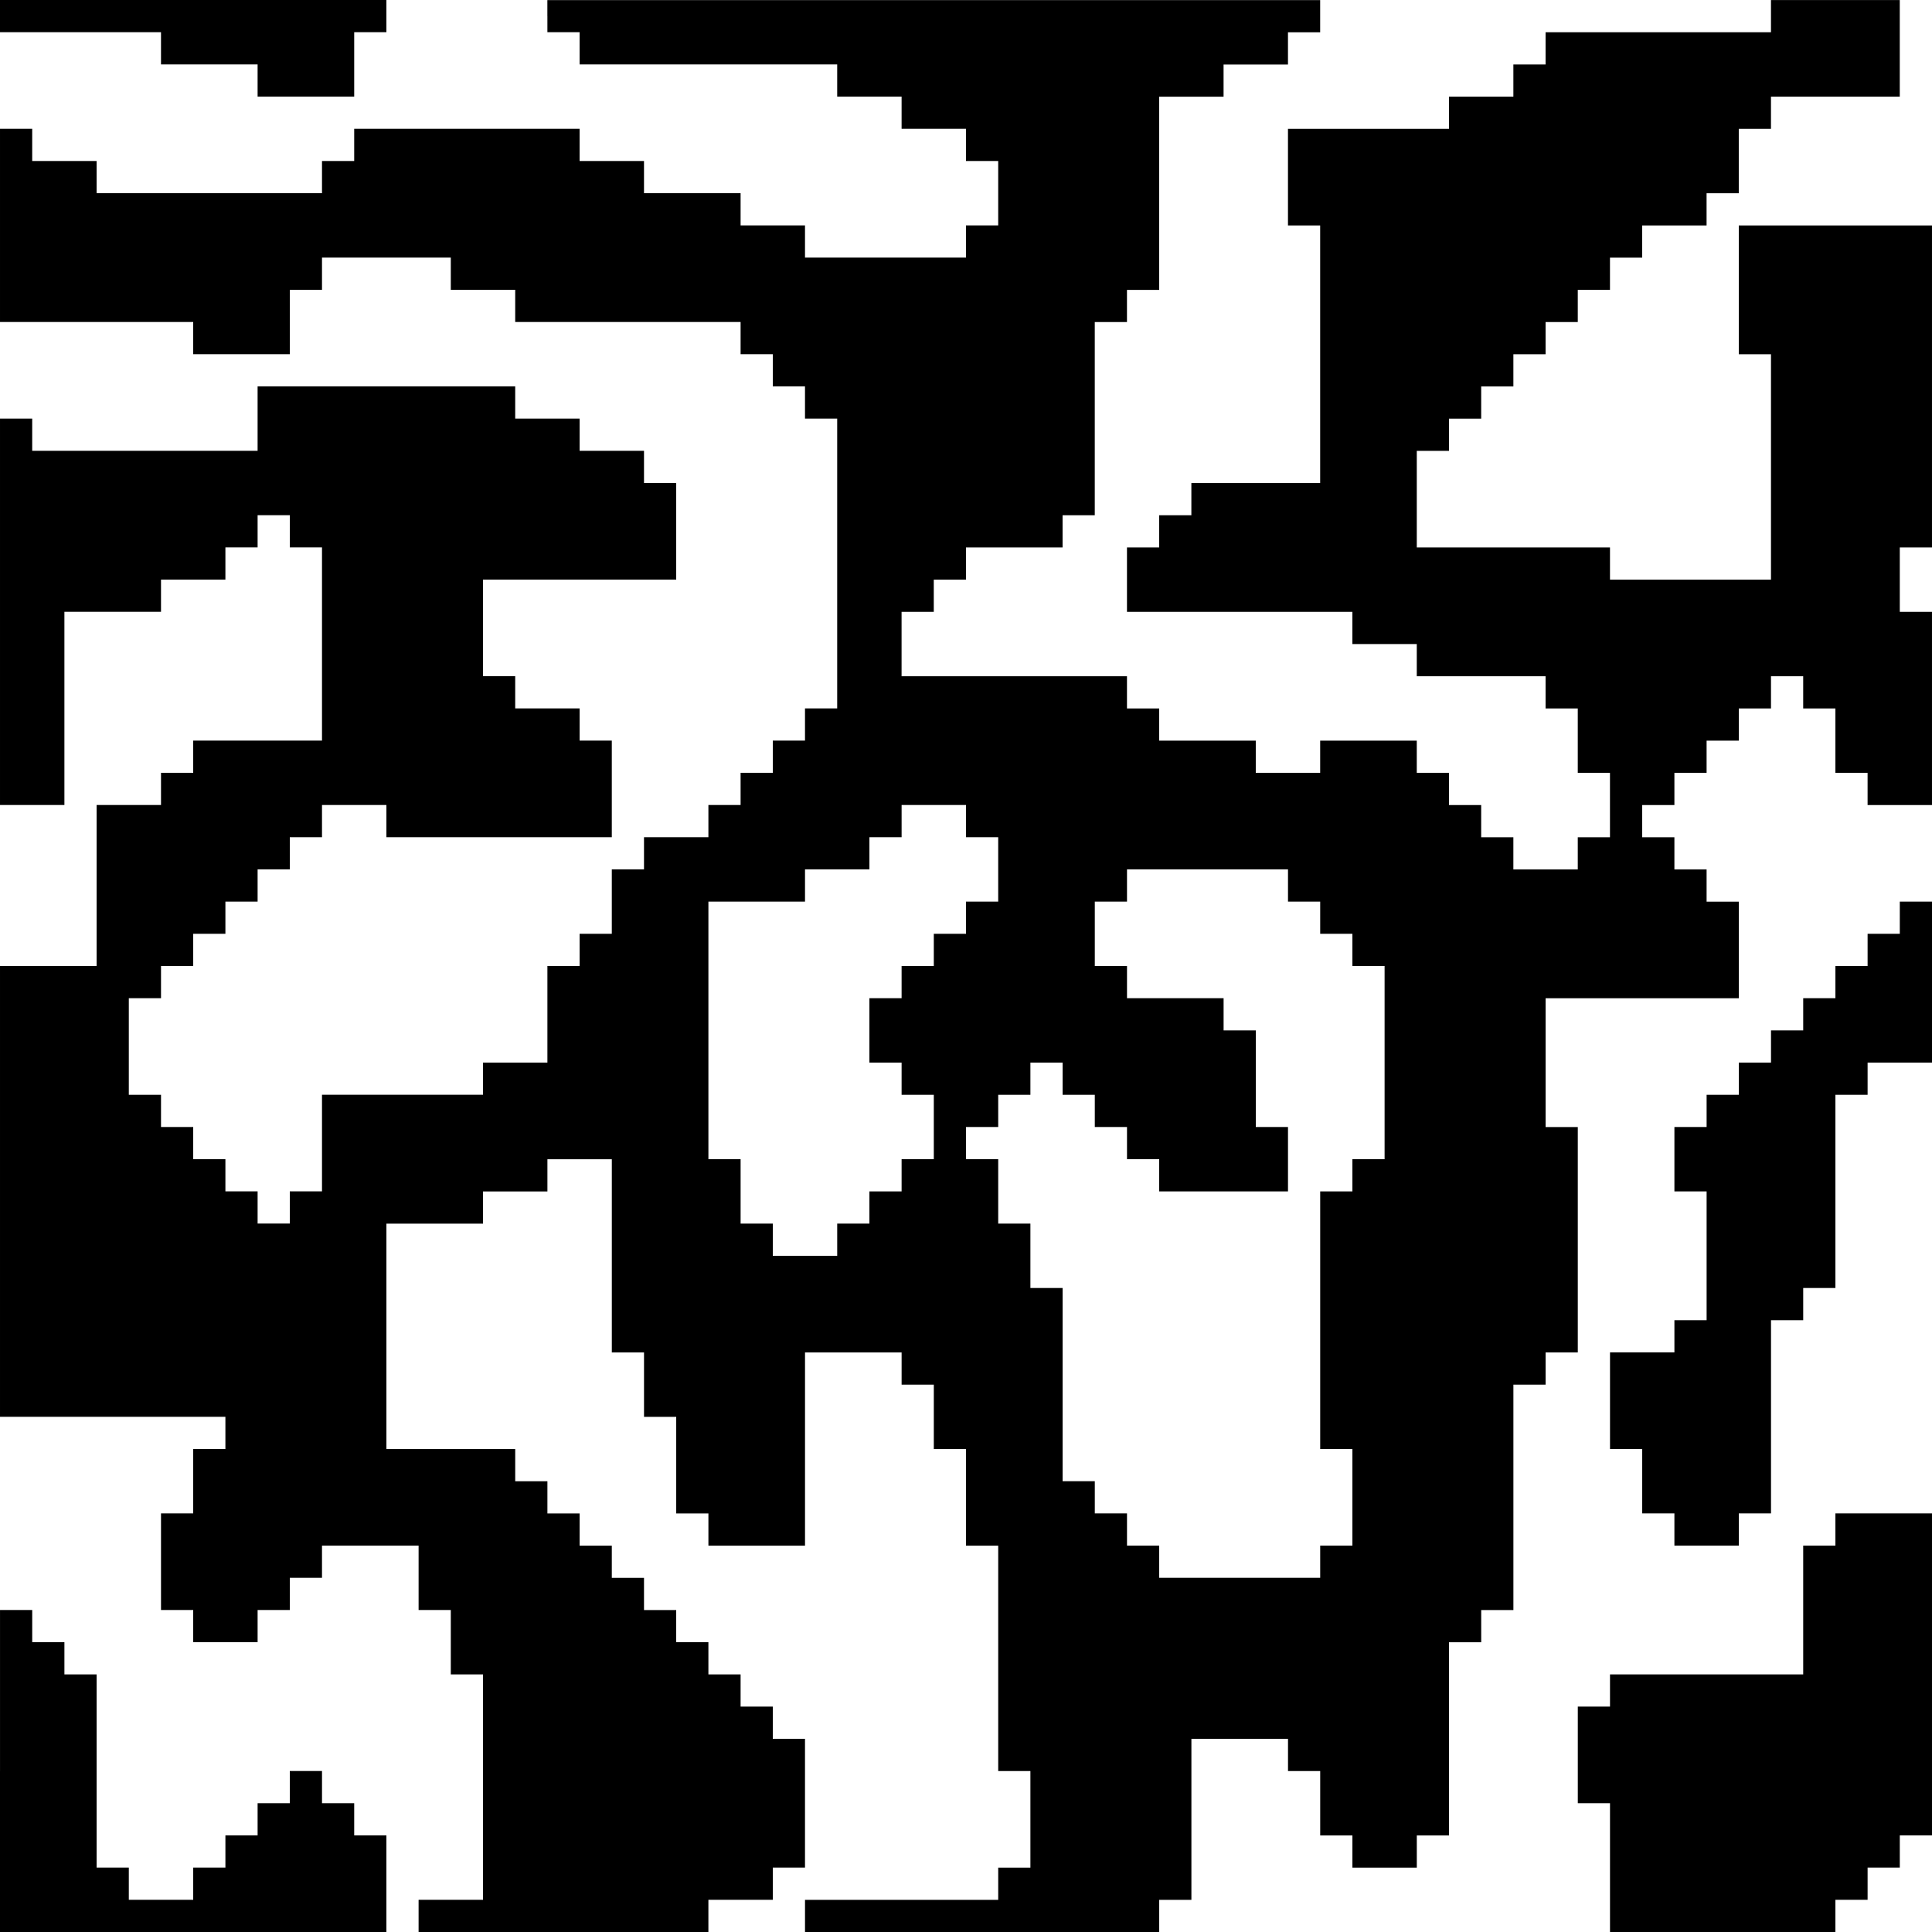<?xml version="1.0" standalone="no"?>
<!DOCTYPE svg PUBLIC "-//W3C//DTD SVG 20010904//EN"
 "http://www.w3.org/TR/2001/REC-SVG-20010904/DTD/svg10.dtd">
<svg version="1.0" xmlns="http://www.w3.org/2000/svg"
 width="1920pt" height="1920pt" viewBox="0 0 1920 1920"
 preserveAspectRatio="xMidYMid meet">
<g transform="translate(0,1920) scale(0.1,-0.1)"
fill="#000000" stroke="none">
<path d="M0 19040 l0 -160 800 0 800 0 0 -160 0 -160 480 0 480 0 0 -160 0
-160 480 0 480 0 0 320 0 320 160 0 160 0 0 160 0 160 -1920 0 -1920 0 0 -160z"/>
<path d="M5440 19040 l0 -160 160 0 160 0 0 -160 0 -160 1280 0 1280 0 0 -160
0 -160 320 0 320 0 0 -160 0 -160 320 0 320 0 0 -160 0 -160 160 0 160 0 0
-320 0 -320 -160 0 -160 0 0 -160 0 -160 -800 0 -800 0 0 160 0 160 -320 0
-320 0 0 160 0 160 -480 0 -480 0 0 160 0 160 -320 0 -320 0 0 160 0 160
-1120 0 -1120 0 0 -160 0 -160 -160 0 -160 0 0 -160 0 -160 -1120 0 -1120 0 0
160 0 160 -320 0 -320 0 0 160 0 160 -160 0 -160 0 0 -960 0 -960 960 0 960 0
0 -160 0 -160 480 0 480 0 0 320 0 320 160 0 160 0 0 160 0 160 640 0 640 0 0
-160 0 -160 320 0 320 0 0 -160 0 -160 1120 0 1120 0 0 -160 0 -160 160 0 160
0 0 -160 0 -160 160 0 160 0 0 -160 0 -160 160 0 160 0 0 -1440 0 -1440 -160
0 -160 0 0 -160 0 -160 -160 0 -160 0 0 -160 0 -160 -160 0 -160 0 0 -160 0
-160 -160 0 -160 0 0 -160 0 -160 -320 0 -320 0 0 -160 0 -160 -160 0 -160 0
0 -320 0 -320 -160 0 -160 0 0 -160 0 -160 -160 0 -160 0 0 -480 0 -480 -320
0 -320 0 0 -160 0 -160 -800 0 -800 0 0 -480 0 -480 -160 0 -160 0 0 -160 0
-160 -160 0 -160 0 0 160 0 160 -160 0 -160 0 0 160 0 160 -160 0 -160 0 0
160 0 160 -160 0 -160 0 0 160 0 160 -160 0 -160 0 0 480 0 480 160 0 160 0 0
160 0 160 160 0 160 0 0 160 0 160 160 0 160 0 0 160 0 160 160 0 160 0 0 160
0 160 160 0 160 0 0 160 0 160 160 0 160 0 0 160 0 160 320 0 320 0 0 -160 0
-160 1120 0 1120 0 0 480 0 480 -160 0 -160 0 0 160 0 160 -320 0 -320 0 0
160 0 160 -160 0 -160 0 0 480 0 480 960 0 960 0 0 480 0 480 -160 0 -160 0 0
160 0 160 -320 0 -320 0 0 160 0 160 -320 0 -320 0 0 160 0 160 -1280 0 -1280
0 0 -320 0 -320 -1120 0 -1120 0 0 160 0 160 -160 0 -160 0 0 -1920 0 -1920
320 0 320 0 0 960 0 960 480 0 480 0 0 160 0 160 320 0 320 0 0 160 0 160 160
0 160 0 0 160 0 160 160 0 160 0 0 -160 0 -160 160 0 160 0 0 -960 0 -960
-640 0 -640 0 0 -160 0 -160 -160 0 -160 0 0 -160 0 -160 -320 0 -320 0 0
-800 0 -800 -480 0 -480 0 0 -2240 0 -2240 1120 0 1120 0 0 -160 0 -160 -160
0 -160 0 0 -320 0 -320 -160 0 -160 0 0 -480 0 -480 160 0 160 0 0 -160 0
-160 320 0 320 0 0 160 0 160 160 0 160 0 0 160 0 160 160 0 160 0 0 160 0
160 480 0 480 0 0 -320 0 -320 160 0 160 0 0 -320 0 -320 160 0 160 0 0 -1120
0 -1120 -320 0 -320 0 0 -160 0 -160 1440 0 1440 0 0 160 0 160 320 0 320 0 0
160 0 160 160 0 160 0 0 640 0 640 -160 0 -160 0 0 160 0 160 -160 0 -160 0 0
160 0 160 -160 0 -160 0 0 160 0 160 -160 0 -160 0 0 160 0 160 -160 0 -160 0
0 160 0 160 -160 0 -160 0 0 160 0 160 -160 0 -160 0 0 160 0 160 -160 0 -160
0 0 160 0 160 -160 0 -160 0 0 160 0 160 -640 0 -640 0 0 1120 0 1120 480 0
480 0 0 160 0 160 320 0 320 0 0 160 0 160 320 0 320 0 0 -960 0 -960 160 0
160 0 0 -320 0 -320 160 0 160 0 0 -480 0 -480 160 0 160 0 0 -160 0 -160 480
0 480 0 0 960 0 960 480 0 480 0 0 -160 0 -160 160 0 160 0 0 -320 0 -320 160
0 160 0 0 -480 0 -480 160 0 160 0 0 -1120 0 -1120 160 0 160 0 0 -480 0 -480
-160 0 -160 0 0 -160 0 -160 -960 0 -960 0 0 -160 0 -160 1760 0 1760 0 0 160
0 160 160 0 160 0 0 800 0 800 480 0 480 0 0 -160 0 -160 160 0 160 0 0 -320
0 -320 160 0 160 0 0 -160 0 -160 320 0 320 0 0 160 0 160 160 0 160 0 0 960
0 960 160 0 160 0 0 160 0 160 160 0 160 0 0 1120 0 1120 160 0 160 0 0 160 0
160 160 0 160 0 0 1120 0 1120 -160 0 -160 0 0 640 0 640 960 0 960 0 0 480 0
480 -160 0 -160 0 0 160 0 160 -160 0 -160 0 0 160 0 160 -160 0 -160 0 0 160
0 160 160 0 160 0 0 160 0 160 160 0 160 0 0 160 0 160 160 0 160 0 0 160 0
160 160 0 160 0 0 160 0 160 160 0 160 0 0 -160 0 -160 160 0 160 0 0 -320 0
-320 160 0 160 0 0 -160 0 -160 320 0 320 0 0 960 0 960 -160 0 -160 0 0 320
0 320 160 0 160 0 0 1600 0 1600 -960 0 -960 0 0 -640 0 -640 160 0 160 0 0
-1120 0 -1120 -800 0 -800 0 0 160 0 160 -960 0 -960 0 0 480 0 480 160 0 160
0 0 160 0 160 160 0 160 0 0 160 0 160 160 0 160 0 0 160 0 160 160 0 160 0 0
160 0 160 160 0 160 0 0 160 0 160 160 0 160 0 0 160 0 160 160 0 160 0 0 160
0 160 320 0 320 0 0 160 0 160 160 0 160 0 0 320 0 320 160 0 160 0 0 160 0
160 640 0 640 0 0 480 0 480 -640 0 -640 0 0 -160 0 -160 -1120 0 -1120 0 0
-160 0 -160 -160 0 -160 0 0 -160 0 -160 -320 0 -320 0 0 -160 0 -160 -800 0
-800 0 0 -480 0 -480 160 0 160 0 0 -1280 0 -1280 -640 0 -640 0 0 -160 0
-160 -160 0 -160 0 0 -160 0 -160 -160 0 -160 0 0 -320 0 -320 1120 0 1120 0
0 -160 0 -160 320 0 320 0 0 -160 0 -160 640 0 640 0 0 -160 0 -160 160 0 160
0 0 -320 0 -320 160 0 160 0 0 -320 0 -320 -160 0 -160 0 0 -160 0 -160 -320
0 -320 0 0 160 0 160 -160 0 -160 0 0 160 0 160 -160 0 -160 0 0 160 0 160
-160 0 -160 0 0 160 0 160 -480 0 -480 0 0 -160 0 -160 -320 0 -320 0 0 160 0
160 -480 0 -480 0 0 160 0 160 -160 0 -160 0 0 160 0 160 -1120 0 -1120 0 0
320 0 320 160 0 160 0 0 160 0 160 160 0 160 0 0 160 0 160 480 0 480 0 0 160
0 160 160 0 160 0 0 960 0 960 160 0 160 0 0 160 0 160 160 0 160 0 0 960 0
960 320 0 320 0 0 160 0 160 320 0 320 0 0 160 0 160 160 0 160 0 0 160 0 160
-3840 0 -3840 0 0 -160z m4160 -8000 l0 -160 160 0 160 0 0 -320 0 -320 -160
0 -160 0 0 -160 0 -160 -160 0 -160 0 0 -160 0 -160 -160 0 -160 0 0 -160 0
-160 -160 0 -160 0 0 -320 0 -320 160 0 160 0 0 -160 0 -160 160 0 160 0 0
-320 0 -320 -160 0 -160 0 0 -160 0 -160 -160 0 -160 0 0 -160 0 -160 -160 0
-160 0 0 -160 0 -160 -320 0 -320 0 0 160 0 160 -160 0 -160 0 0 320 0 320
-160 0 -160 0 0 1280 0 1280 480 0 480 0 0 160 0 160 320 0 320 0 0 160 0 160
160 0 160 0 0 160 0 160 320 0 320 0 0 -160z m3200 -640 l0 -160 160 0 160 0
0 -160 0 -160 160 0 160 0 0 -160 0 -160 160 0 160 0 0 -960 0 -960 -160 0
-160 0 0 -160 0 -160 -160 0 -160 0 0 -1280 0 -1280 160 0 160 0 0 -480 0
-480 -160 0 -160 0 0 -160 0 -160 -800 0 -800 0 0 160 0 160 -160 0 -160 0 0
160 0 160 -160 0 -160 0 0 160 0 160 -160 0 -160 0 0 960 0 960 -160 0 -160 0
0 320 0 320 -160 0 -160 0 0 320 0 320 -160 0 -160 0 0 160 0 160 160 0 160 0
0 160 0 160 160 0 160 0 0 160 0 160 160 0 160 0 0 -160 0 -160 160 0 160 0 0
-160 0 -160 160 0 160 0 0 -160 0 -160 160 0 160 0 0 -160 0 -160 640 0 640 0
0 320 0 320 -160 0 -160 0 0 480 0 480 -160 0 -160 0 0 160 0 160 -480 0 -480
0 0 160 0 160 -160 0 -160 0 0 320 0 320 160 0 160 0 0 160 0 160 800 0 800 0
0 -160z"/>
<path d="M18880 10080 l0 -160 -160 0 -160 0 0 -160 0 -160 -160 0 -160 0 0
-160 0 -160 -160 0 -160 0 0 -160 0 -160 -160 0 -160 0 0 -160 0 -160 -160 0
-160 0 0 -160 0 -160 -160 0 -160 0 0 -160 0 -160 -160 0 -160 0 0 -320 0
-320 160 0 160 0 0 -640 0 -640 -160 0 -160 0 0 -160 0 -160 -320 0 -320 0 0
-480 0 -480 160 0 160 0 0 -320 0 -320 160 0 160 0 0 -160 0 -160 320 0 320 0
0 160 0 160 160 0 160 0 0 960 0 960 160 0 160 0 0 160 0 160 160 0 160 0 0
960 0 960 160 0 160 0 0 160 0 160 320 0 320 0 0 800 0 800 -160 0 -160 0 0
-160z"/>
<path d="M18240 4000 l0 -160 -160 0 -160 0 0 -640 0 -640 -960 0 -960 0 0
-160 0 -160 -160 0 -160 0 0 -480 0 -480 160 0 160 0 0 -640 0 -640 1120 0
1120 0 0 160 0 160 160 0 160 0 0 160 0 160 160 0 160 0 0 160 0 160 160 0
160 0 0 1600 0 1600 -480 0 -480 0 0 -160z"/>
<path d="M0 1600 l0 -1600 1920 0 1920 0 0 480 0 480 -160 0 -160 0 0 160 0
160 -160 0 -160 0 0 160 0 160 -160 0 -160 0 0 -160 0 -160 -160 0 -160 0 0
-160 0 -160 -160 0 -160 0 0 -160 0 -160 -160 0 -160 0 0 -160 0 -160 -320 0
-320 0 0 160 0 160 -160 0 -160 0 0 960 0 960 -160 0 -160 0 0 160 0 160 -160
0 -160 0 0 160 0 160 -160 0 -160 0 0 -1600z"/>
</g>
</svg>
